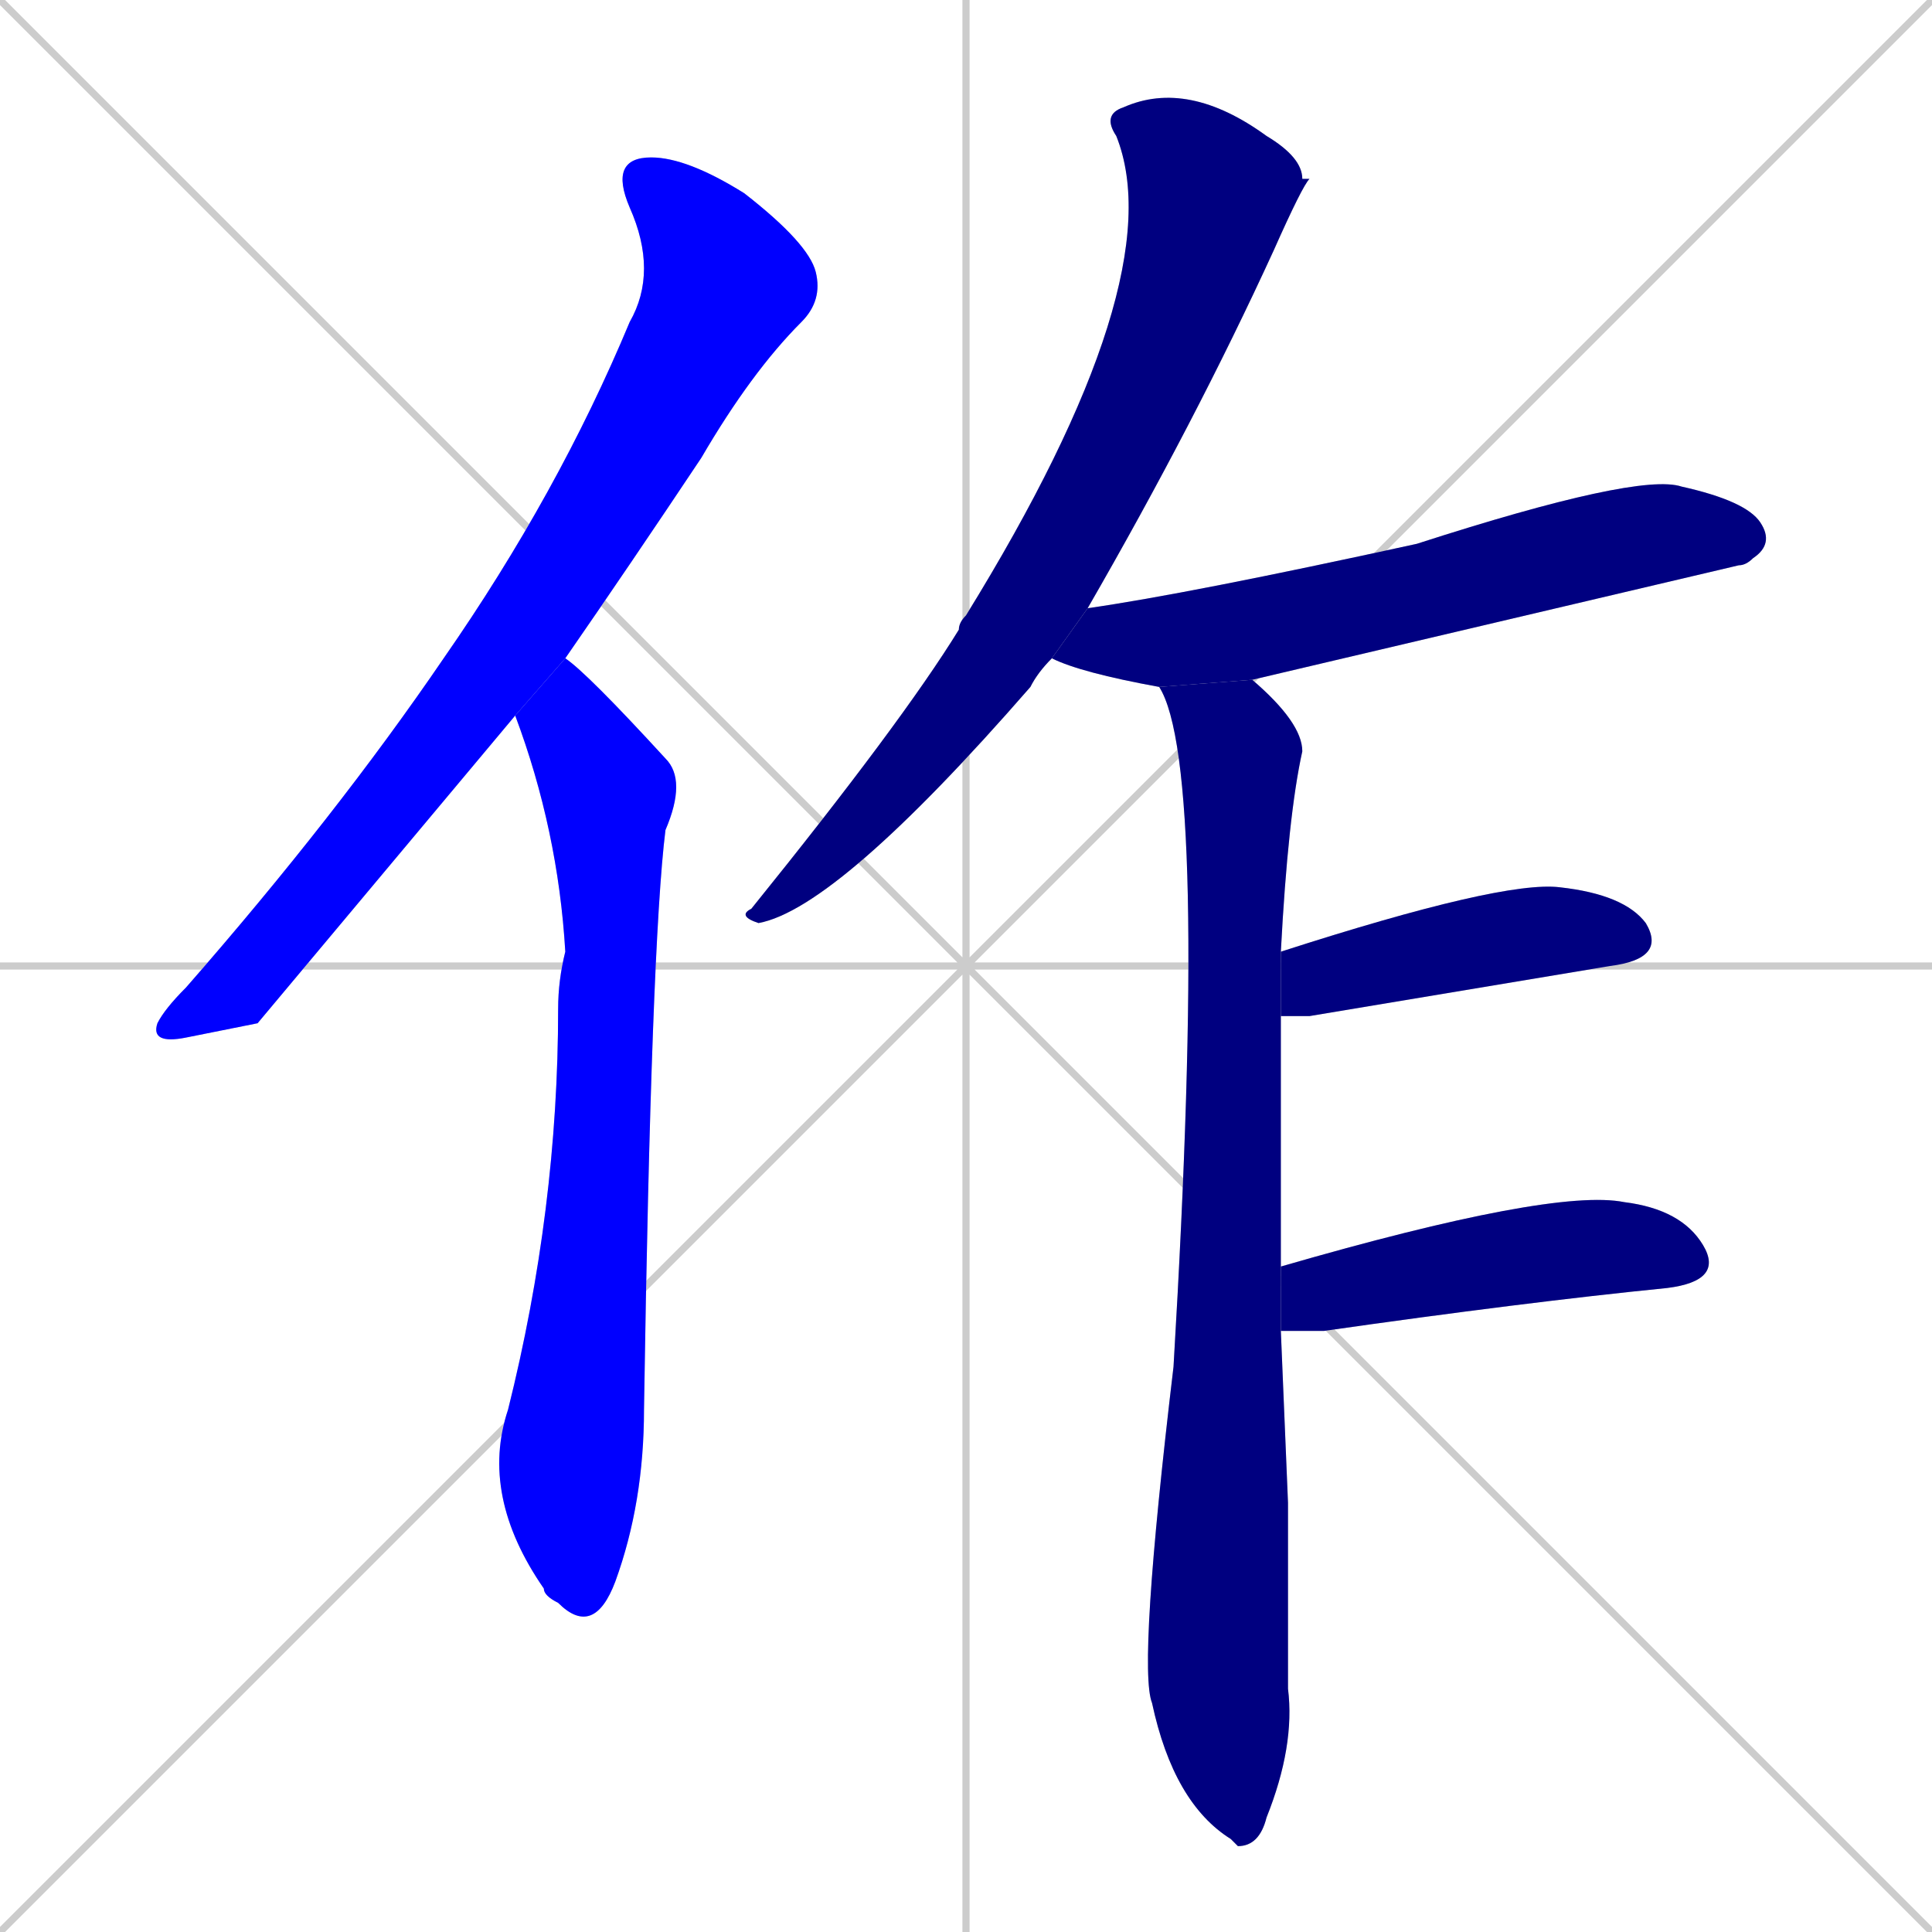 <svg xmlns="http://www.w3.org/2000/svg" xmlns:xlink="http://www.w3.org/1999/xlink" width="270" height="270"><defs><clipPath id="clip-mask-1"><rect x="21" y="22" width="94" height="124"><animate attributeName="y" from="-102" to="22" dur="0.459" begin="0; animate7.end + 1" id="animate1" fill="freeze"/></rect></clipPath><clipPath id="clip-mask-2"><rect x="67" y="92" width="29" height="137"><set attributeName="y" to="-45" begin="0; animate7.end + 1" /><animate attributeName="y" from="-45" to="92" dur="0.507" begin="animate1.end + 0.5" id="animate2" fill="freeze"/></rect></clipPath><clipPath id="clip-mask-3"><rect x="103" y="11" width="80" height="118"><set attributeName="y" to="-107" begin="0; animate7.end + 1" /><animate attributeName="y" from="-107" to="11" dur="0.437" begin="animate2.end + 0.5" id="animate3" fill="freeze"/></rect></clipPath><clipPath id="clip-mask-4"><rect x="147" y="66" width="101" height="30"><set attributeName="x" to="46" begin="0; animate7.end + 1" /><animate attributeName="x" from="46" to="147" dur="0.374" begin="animate3.end + 0.5" id="animate4" fill="freeze"/></rect></clipPath><clipPath id="clip-mask-5"><rect x="159" y="95" width="23" height="163"><set attributeName="y" to="-68" begin="0; animate7.end + 1" /><animate attributeName="y" from="-68" to="95" dur="0.604" begin="animate4.end + 0.5" id="animate5" fill="freeze"/></rect></clipPath><clipPath id="clip-mask-6"><rect x="179" y="123" width="54" height="19"><set attributeName="x" to="125" begin="0; animate7.end + 1" /><animate attributeName="x" from="125" to="179" dur="0.200" begin="animate5.end + 0.5" id="animate6" fill="freeze"/></rect></clipPath><clipPath id="clip-mask-7"><rect x="179" y="166" width="62" height="20"><set attributeName="x" to="117" begin="0; animate7.end + 1" /><animate attributeName="x" from="117" to="179" dur="0.230" begin="animate6.end + 0.5" id="animate7" fill="freeze"/></rect></clipPath></defs><path d="M 0 0 L 270 270 M 270 0 L 0 270 M 135 0 L 135 270 M 0 135 L 270 135" stroke="#CCCCCC" /><path d="M 36 143 L 26 145 Q 21 146 22 143 Q 23 141 26 138 Q 47 114 62 92 Q 78 69 88 45 Q 92 38 88 29 Q 85 22 91 22 Q 96 22 104 27 Q 113 34 114 38 Q 115 42 112 45 Q 105 52 98 64 Q 88 79 79 92 L 72 100" fill="#CCCCCC"/><path d="M 79 92 Q 82 94 93 106 Q 96 109 93 116 Q 91 132 90 197 Q 90 210 86 221 Q 83 229 78 224 Q 76 223 76 222 Q 67 209 71 197 Q 78 169 78 141 Q 78 137 79 133 Q 78 116 72 100" fill="#CCCCCC"/><path d="M 147 92 Q 145 94 144 96 Q 117 127 106 129 Q 103 128 105 127 Q 126 101 134 88 Q 134 87 135 86 Q 164 39 156 19 Q 154 16 157 15 Q 166 11 177 19 Q 182 22 182 25 Q 182 25 183 25 Q 182 26 178 35 Q 167 59 152 85" fill="#CCCCCC"/><path d="M 162 96 Q 151 94 147 92 L 147 92 L 152 85 Q 166 83 198 76 Q 229 66 235 68 Q 244 70 246 73 Q 248 76 245 78 Q 244 79 243 79 Q 209 87 175 95" fill="#CCCCCC"/><path d="M 180 210 L 180 236 Q 181 244 177 254 Q 176 258 173 258 L 172 257 Q 164 252 161 238 Q 159 233 164 191 Q 169 107 162 96 L 175 95 Q 182 101 182 105 Q 180 114 179 133 L 179 142 Q 179 160 179 177 L 179 186" fill="#CCCCCC"/><path d="M 179 133 Q 210 123 218 124 Q 227 125 230 129 Q 233 134 225 135 Q 207 138 183 142 Q 180 142 179 142" fill="#CCCCCC"/><path d="M 179 177 Q 217 166 227 168 Q 235 169 238 174 Q 241 179 233 180 Q 213 182 185 186 Q 181 186 179 186" fill="#CCCCCC"/><path d="M 36 143 L 26 145 Q 21 146 22 143 Q 23 141 26 138 Q 47 114 62 92 Q 78 69 88 45 Q 92 38 88 29 Q 85 22 91 22 Q 96 22 104 27 Q 113 34 114 38 Q 115 42 112 45 Q 105 52 98 64 Q 88 79 79 92 L 72 100" fill="#0000ff" clip-path="url(#clip-mask-1)" /><path d="M 79 92 Q 82 94 93 106 Q 96 109 93 116 Q 91 132 90 197 Q 90 210 86 221 Q 83 229 78 224 Q 76 223 76 222 Q 67 209 71 197 Q 78 169 78 141 Q 78 137 79 133 Q 78 116 72 100" fill="#0000ff" clip-path="url(#clip-mask-2)" /><path d="M 147 92 Q 145 94 144 96 Q 117 127 106 129 Q 103 128 105 127 Q 126 101 134 88 Q 134 87 135 86 Q 164 39 156 19 Q 154 16 157 15 Q 166 11 177 19 Q 182 22 182 25 Q 182 25 183 25 Q 182 26 178 35 Q 167 59 152 85" fill="#000080" clip-path="url(#clip-mask-3)" /><path d="M 162 96 Q 151 94 147 92 L 147 92 L 152 85 Q 166 83 198 76 Q 229 66 235 68 Q 244 70 246 73 Q 248 76 245 78 Q 244 79 243 79 Q 209 87 175 95" fill="#000080" clip-path="url(#clip-mask-4)" /><path d="M 180 210 L 180 236 Q 181 244 177 254 Q 176 258 173 258 L 172 257 Q 164 252 161 238 Q 159 233 164 191 Q 169 107 162 96 L 175 95 Q 182 101 182 105 Q 180 114 179 133 L 179 142 Q 179 160 179 177 L 179 186" fill="#000080" clip-path="url(#clip-mask-5)" /><path d="M 179 133 Q 210 123 218 124 Q 227 125 230 129 Q 233 134 225 135 Q 207 138 183 142 Q 180 142 179 142" fill="#000080" clip-path="url(#clip-mask-6)" /><path d="M 179 177 Q 217 166 227 168 Q 235 169 238 174 Q 241 179 233 180 Q 213 182 185 186 Q 181 186 179 186" fill="#000080" clip-path="url(#clip-mask-7)" /></svg>